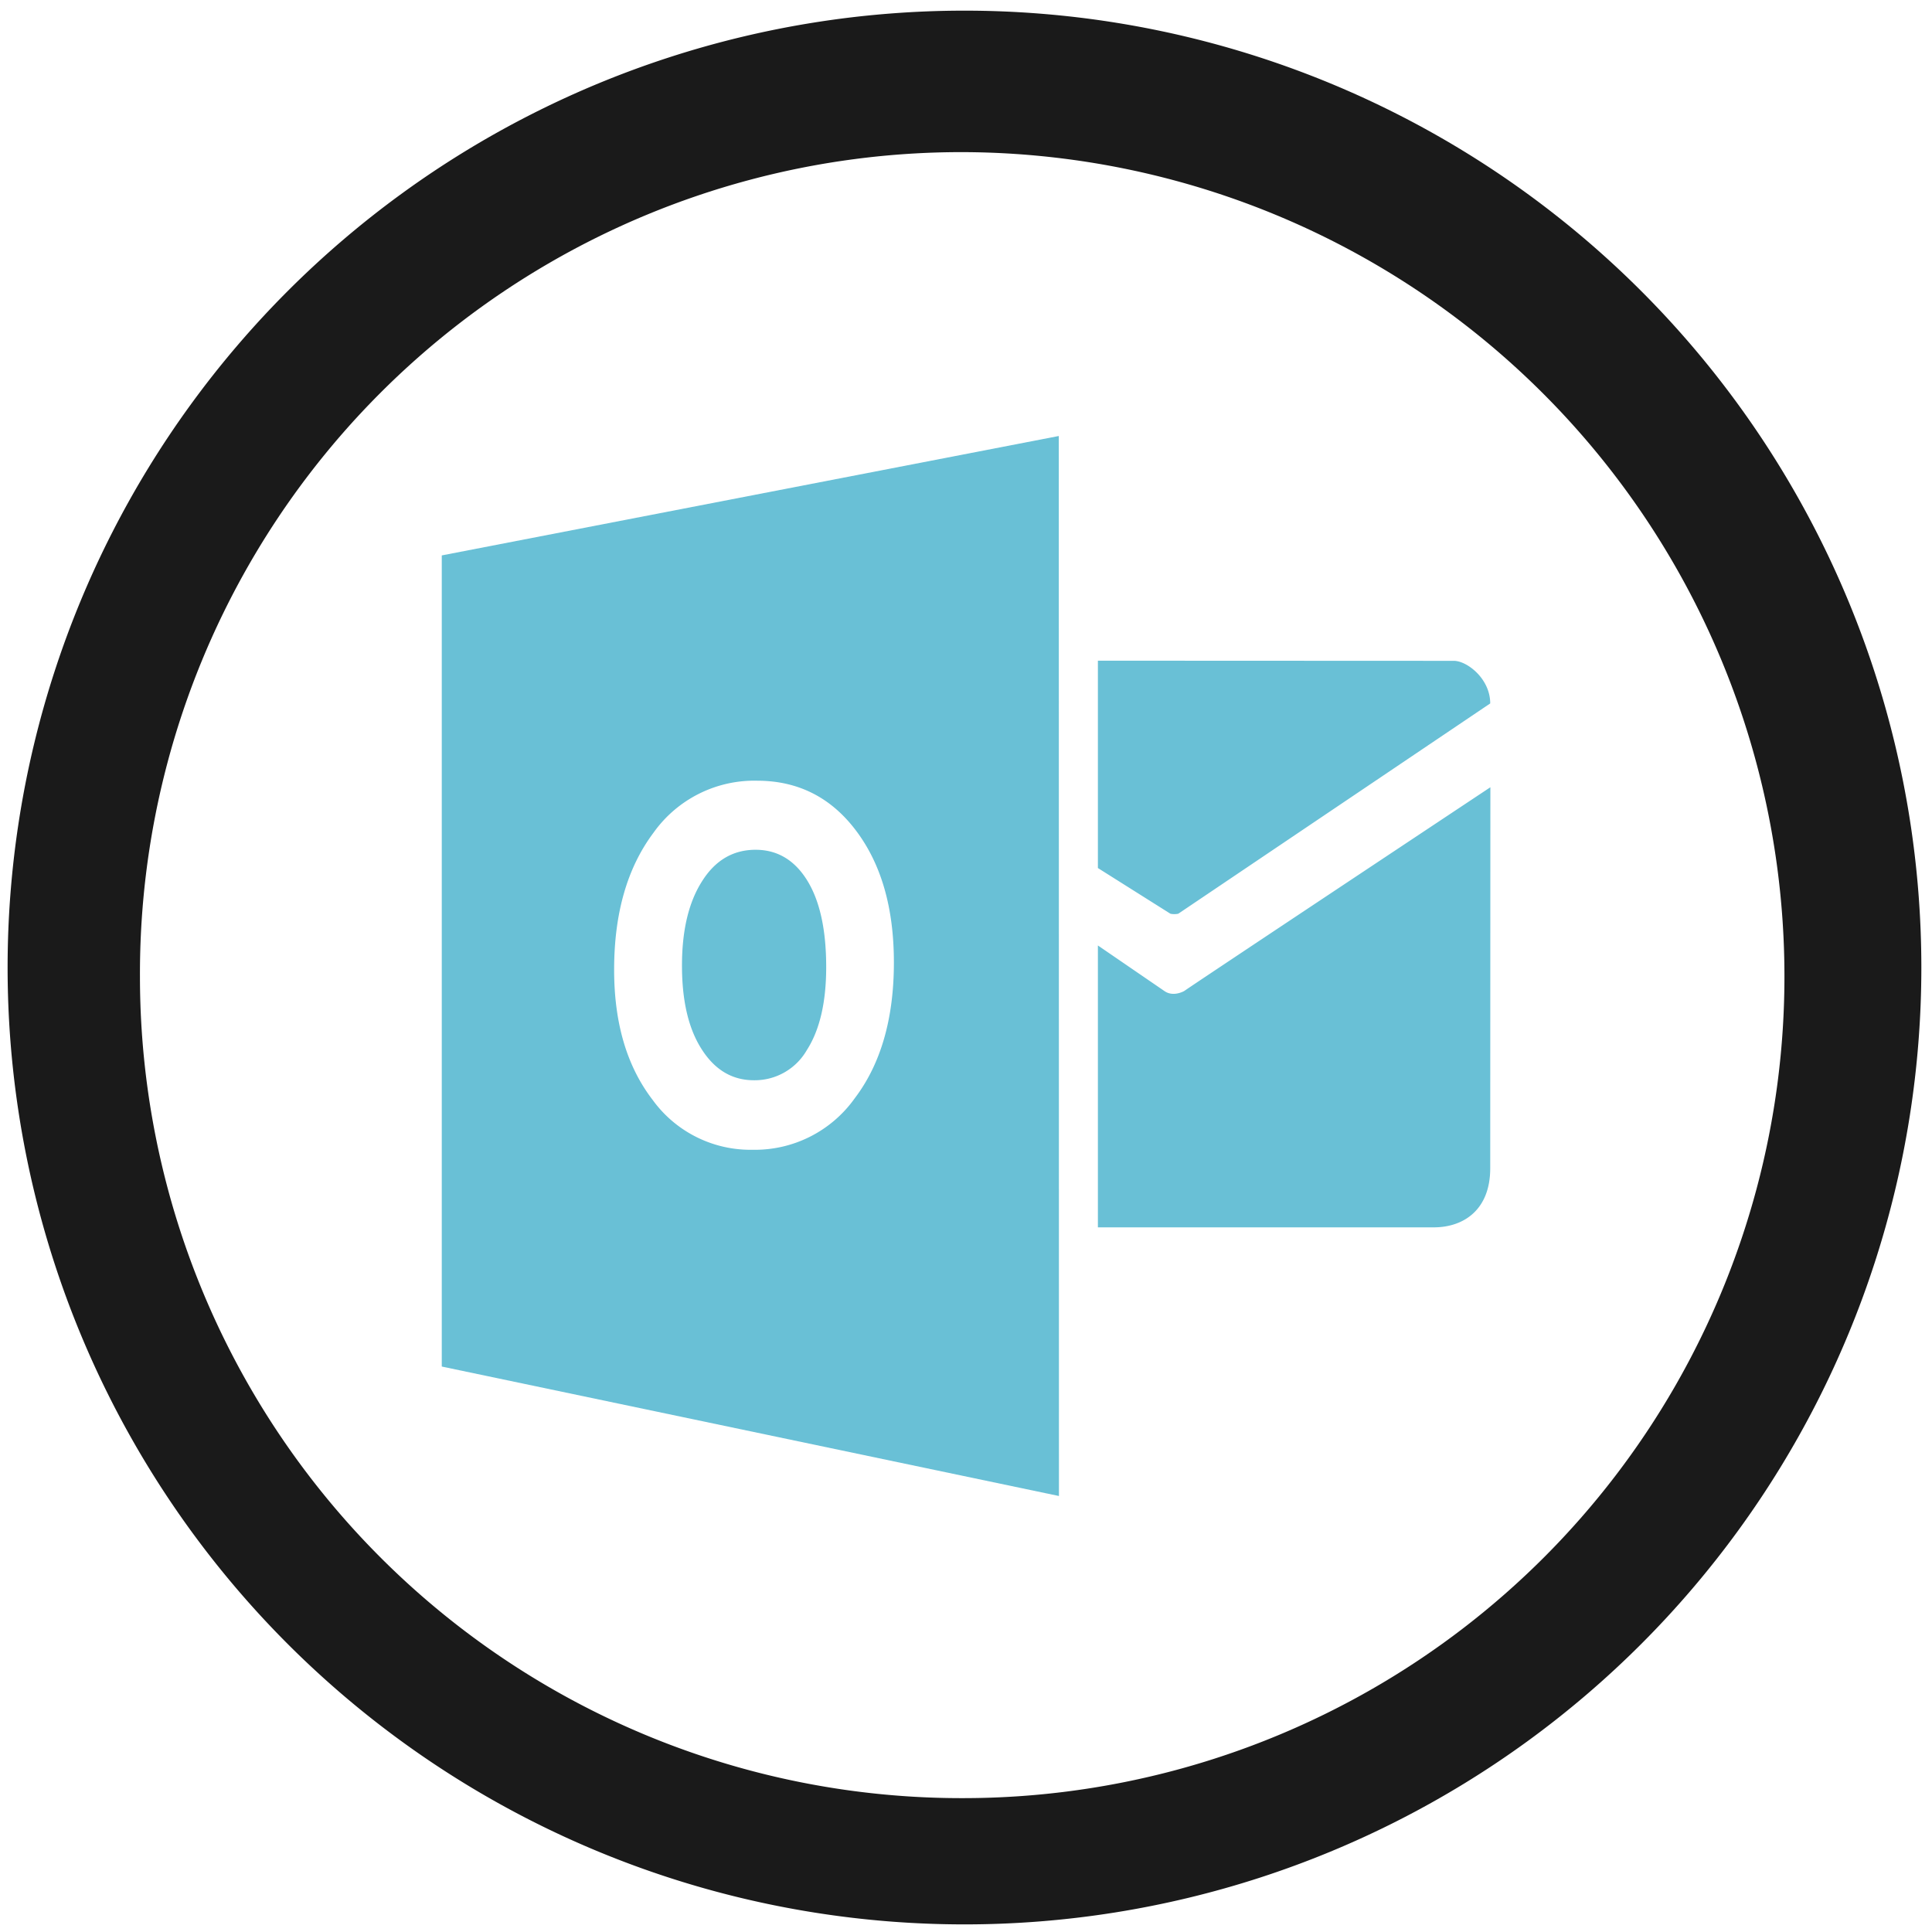 <?xml version="1.0" encoding="UTF-8" standalone="no"?>
<svg
   xmlns:dc="http://purl.org/dc/elements/1.1/"
   xmlns:cc="http://creativecommons.org/ns#"
   xmlns:rdf="http://www.w3.org/1999/02/22-rdf-syntax-ns#"
   xmlns:svg="http://www.w3.org/2000/svg"
   xmlns="http://www.w3.org/2000/svg"
   xmlns:sodipodi="http://sodipodi.sourceforge.net/DTD/sodipodi-0.dtd"
   xmlns:inkscape="http://www.inkscape.org/namespaces/inkscape"
   width="48"
   height="48"
   viewBox="0 0 12.7 12.7"
   version="1.1"
   id="svg6"
   sodipodi:docname="ms-outlook.svg"
   inkscape:version="0.92.4 (5da689c313, 2019-01-14)">
  <defs
     id="defs10" />
  <sodipodi:namedview
     pagecolor="#ffffff"
     bordercolor="#666666"
     borderopacity="1"
     objecttolerance="10"
     gridtolerance="10"
     guidetolerance="10"
     inkscape:pageopacity="0"
     inkscape:pageshadow="2"
     inkscape:window-width="862"
     inkscape:window-height="480"
     id="namedview8"
     showgrid="false"
     inkscape:zoom="4.9166667"
     inkscape:cx="2.1355932"
     inkscape:cy="24"
     inkscape:window-x="0"
     inkscape:window-y="25"
     inkscape:window-maximized="0"
     inkscape:current-layer="svg6" />
  <path
     d="m 6.34,0.07 a 6.29,6.29 0 1 0 0,12.58 6.29,6.29 0 0 0 0,-12.58 z M 6.32,1 A 5.417,5.417 0 0 1 11.73,6.41 5.4,5.4 0 0 1 6.33,11.82 5.4,5.4 0 0 1 0.92,6.42 5.4,5.4 0 0 1 6.32,1 Z"
     id="path2"
     inkscape:connector-curvature="0"
     style="fill:#1a1a1a" />
  <path
     d="M 6.96,2.866 2.904,3.651 v 5.332 l 4.057,0.851 z m 0.257,1.477 v 1.363 l 0.476,0.3 c 0.013,0.004 0.04,0.004 0.053,0 l 2.05,-1.382 c 0,-0.163 -0.153,-0.28 -0.239,-0.28 z m -2.24,0.789 c 0.268,0 0.485,0.109 0.65,0.328 0.166,0.22 0.249,0.508 0.249,0.867 0,0.369 -0.086,0.667 -0.257,0.892 A 0.805,0.805 0 0 1 4.948,7.558 0.794,0.794 0 0 1 4.29,7.23 C 4.121,7.01 4.037,6.726 4.037,6.375 c 0,-0.371 0.086,-0.67 0.258,-0.9 A 0.813,0.813 0 0 1 4.978,5.132 Z m 4.82,0.043 c 0,0 -2.083,1.383 -2.01,1.338 0,0 -0.074,0.045 -0.135,0 L 7.217,6.215 v 1.853 h 2.208 c 0.196,0 0.371,-0.115 0.371,-0.388 z m -4.83,0.411 c -0.149,0 -0.267,0.07 -0.354,0.21 -0.087,0.138 -0.13,0.322 -0.13,0.551 0,0.233 0.043,0.416 0.13,0.551 C 4.7,7.034 4.814,7.101 4.956,7.101 A 0.395,0.395 0 0 0 5.303,6.904 C 5.388,6.772 5.431,6.59 5.431,6.357 5.431,6.114 5.39,5.924 5.307,5.789 5.224,5.654 5.11,5.586 4.967,5.586 Z"
     id="path4"
     inkscape:connector-curvature="0"
     style="opacity:0.75;fill:#37abc8" />
</svg>
